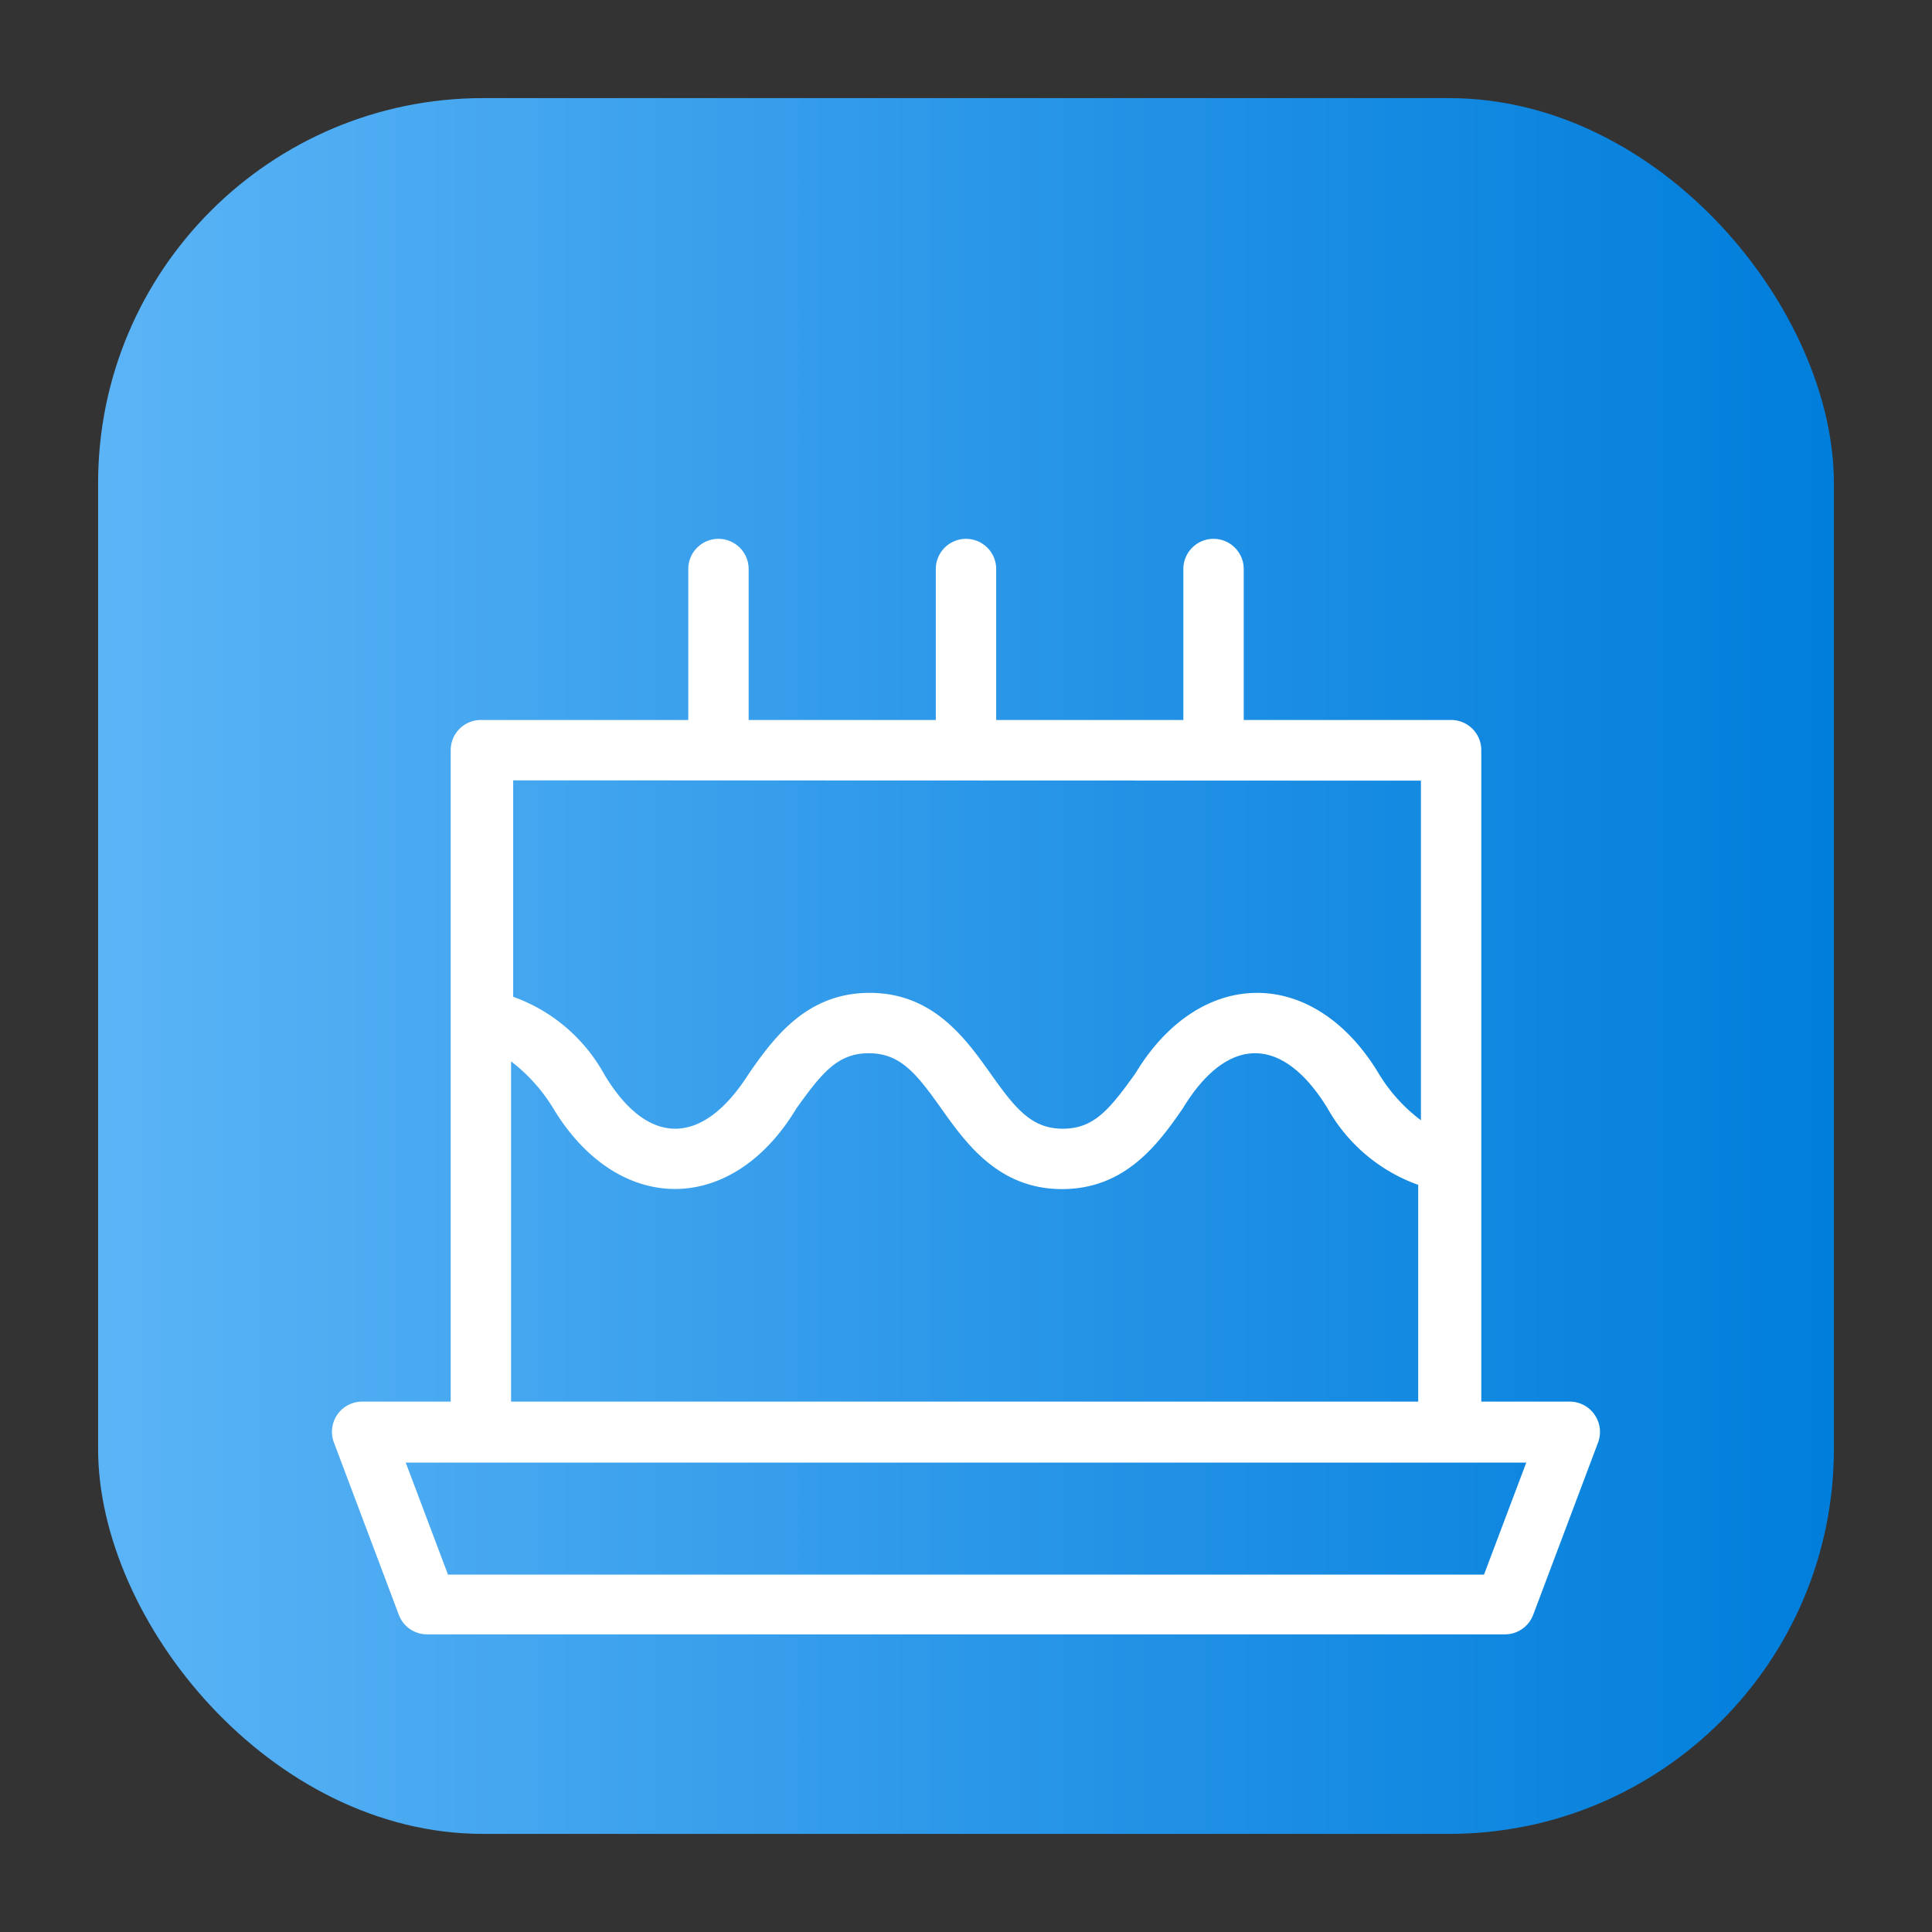 <svg height="512" viewBox="0 0 64 64" width="512" xmlns="http://www.w3.org/2000/svg" xmlns:xlink="http://www.w3.org/1999/xlink"><rect x="0" y="0" width="64" height="64" fill="#333333" stroke="none"/><linearGradient id="linear-gradient" gradientUnits="userSpaceOnUse" x1="3.25" x2="60.75" y1="32" y2="32"><stop offset="0" stop-color="#5bb4f6"/><stop offset=".61" stop-color="#2191e5"/><stop offset="1" stop-color="#007edb"/></linearGradient><g id="Layer_30" data-name="Layer 30"><rect fill="url(#linear-gradient)" height="57.5" rx="12.75" width="57.5" x="3.25" y="3.25"/><path d="m52.82 46.86a1 1 0 0 0 -.82-.43h-2.93v-21.58a1 1 0 0 0 -1-1h-6.87v-5a1 1 0 0 0 -2 0v5h-6.2v-5a1 1 0 0 0 -2 0v5h-6.2v-5a1 1 0 0 0 -2 0v5h-6.87a1 1 0 0 0 -1 1v21.58h-2.93a1 1 0 0 0 -.94 1.35l2.15 5.71a1 1 0 0 0 .93.65h35.72a1 1 0 0 0 .93-.65l2.15-5.71a1 1 0 0 0 -.12-.92zm-5.75-21v11.25a5.45 5.45 0 0 1 -1.4-1.55c-2.15-3.57-5.92-3.55-8.06 0-.84 1.17-1.36 1.83-2.4 1.83s-1.57-.66-2.4-1.83-1.91-2.67-4-2.67-3.17 1.48-4 2.67c-1.54 2.44-3.37 2.44-4.81 0a5.59 5.59 0 0 0 -3-2.54v-7.17zm-30.14 9.3a5.65 5.65 0 0 1 1.4 1.56c2.15 3.56 5.92 3.55 8.05 0 .84-1.17 1.36-1.83 2.4-1.83s1.57.66 2.4 1.83 1.91 2.67 4 2.67 3.18-1.48 4-2.67c1.48-2.44 3.31-2.44 4.8 0a5.61 5.61 0 0 0 3 2.53v7.18h-30.05zm32.23 17h-34.32l-1.4-3.71h37.12z" fill="#fff"/></g></svg>
